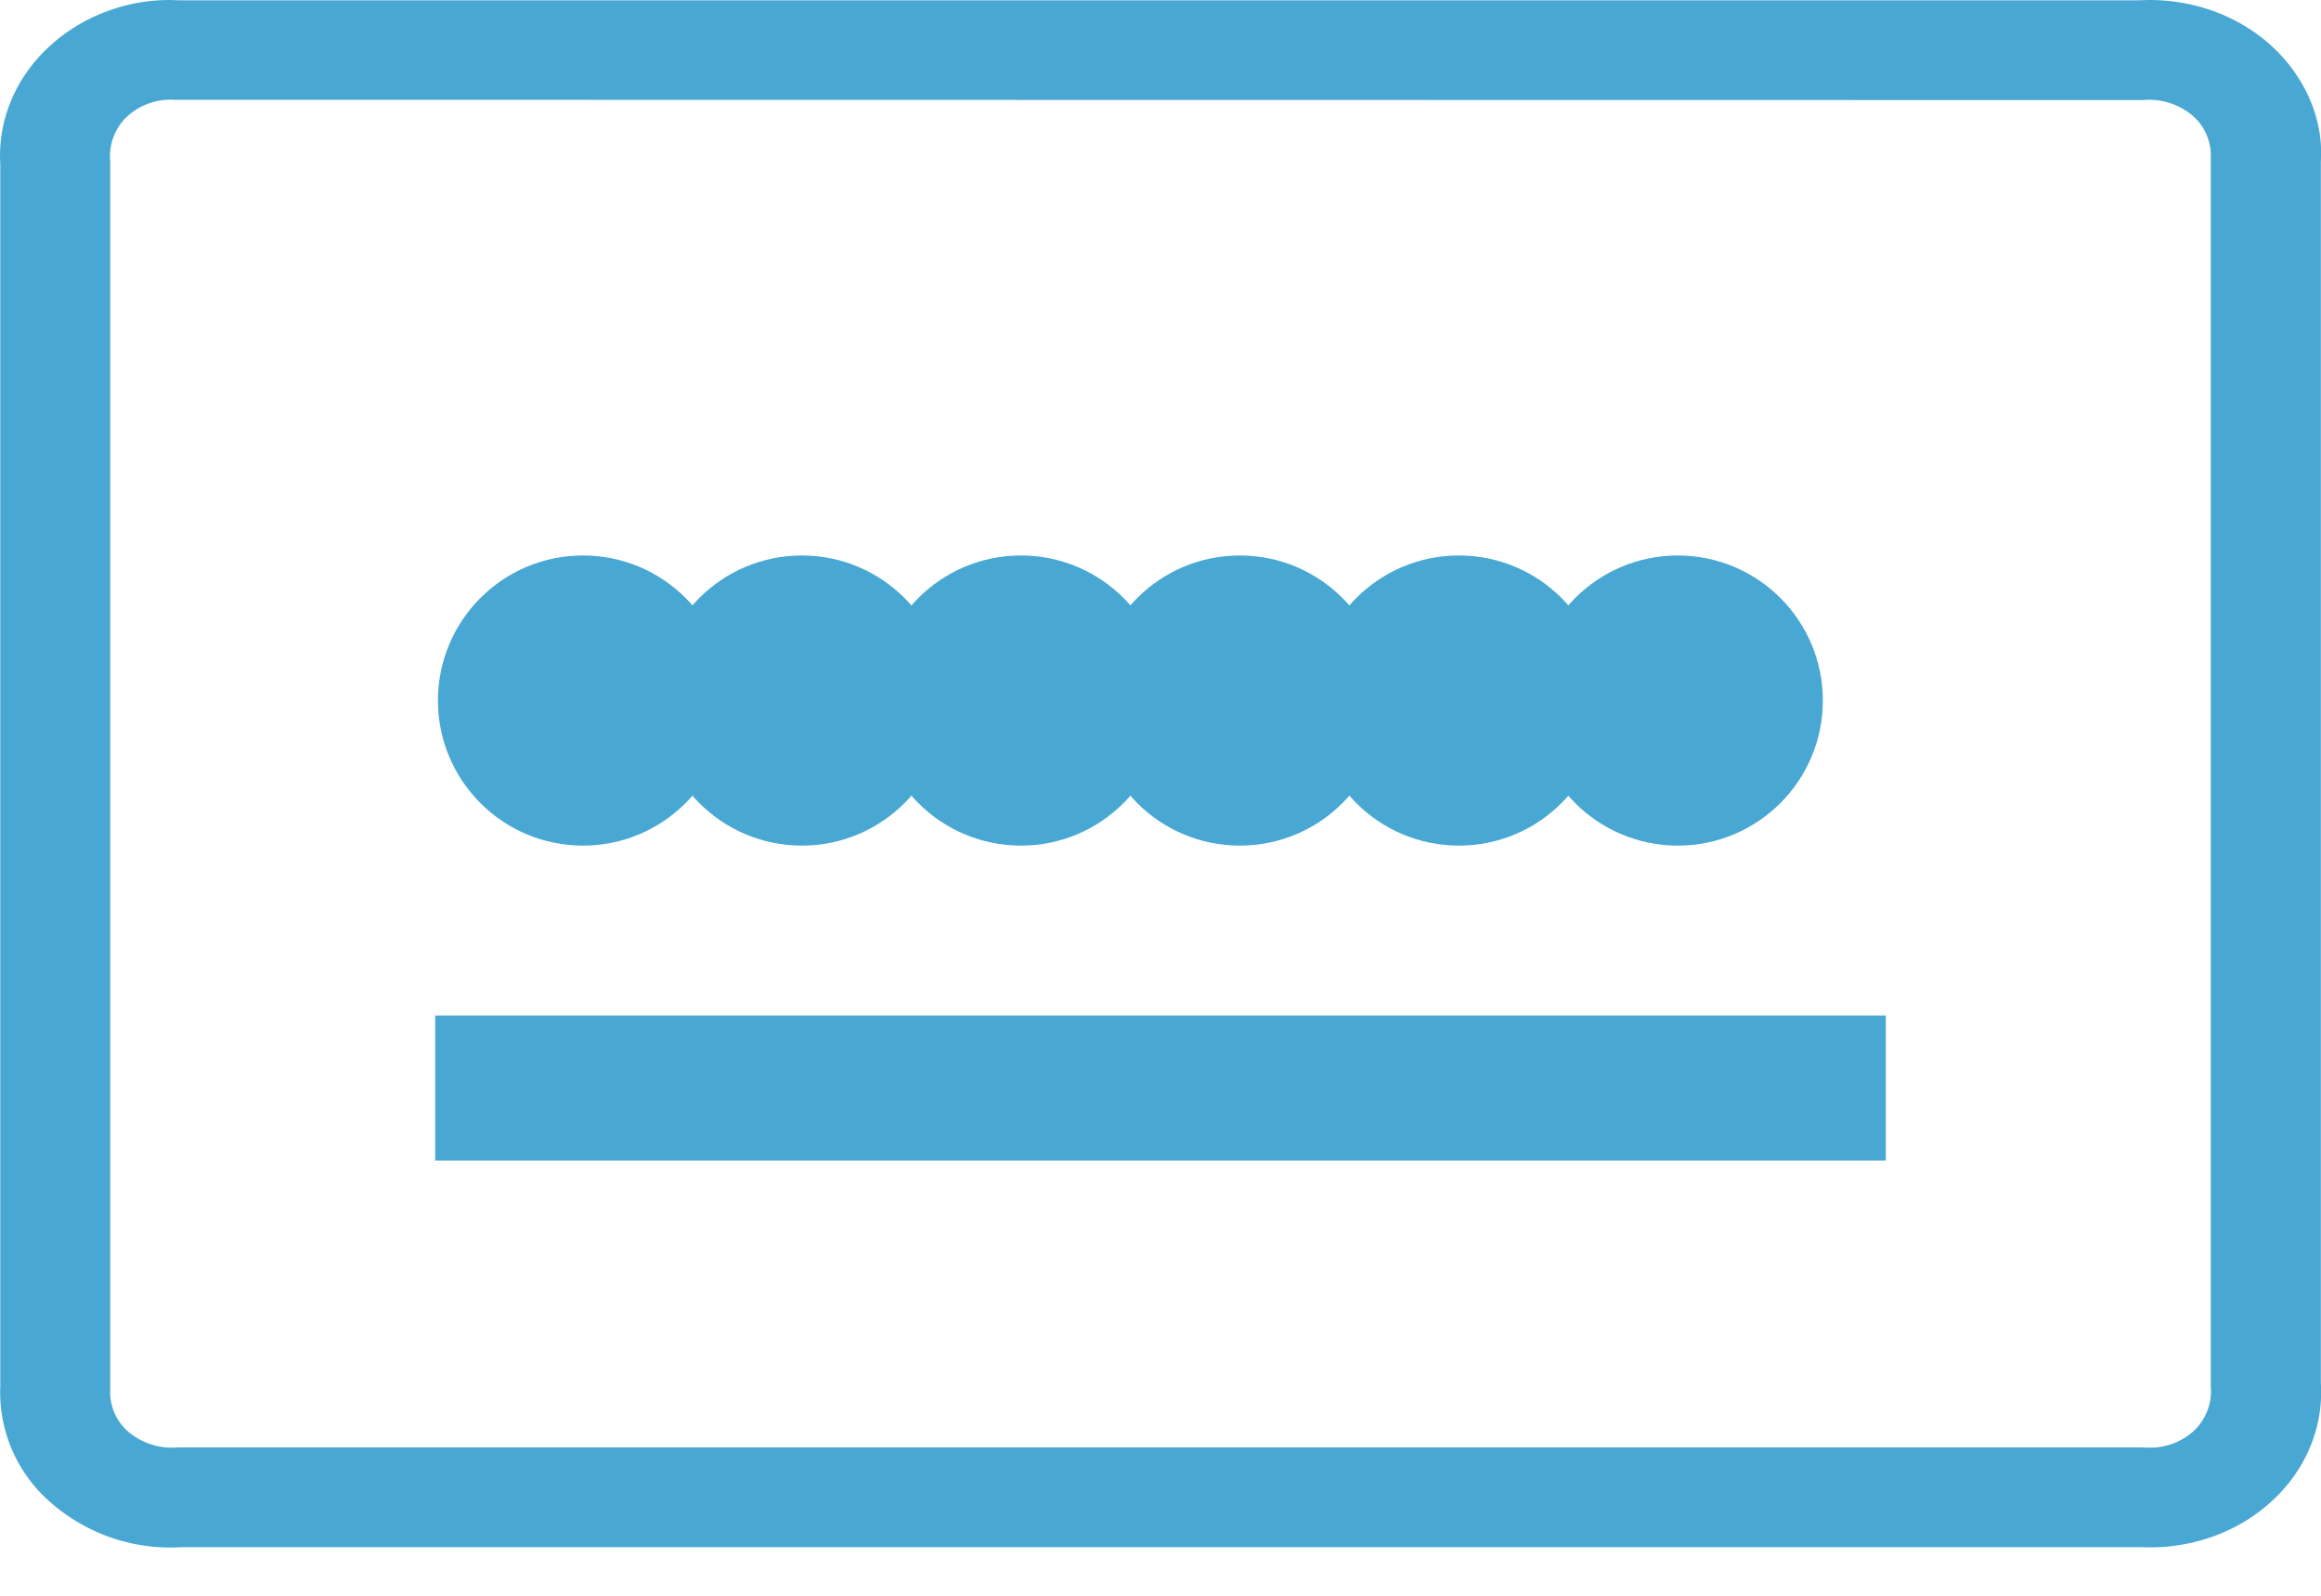 <svg xmlns="http://www.w3.org/2000/svg" width="16" height="11" viewBox="0 0 16 11">
    <g fill="#49A8D3" fill-rule="nonzero">
        <path d="M14.772 9.978h.023a.445.445 0 0 0 .323-.11.375.375 0 0 0 .122-.314V1.092A.362.362 0 0 0 15.118.8a.464.464 0 0 0-.346-.11L1.205.688a.445.445 0 0 0-.323.11.375.375 0 0 0-.122.314v8.462a.362.362 0 0 0 .122.293.464.464 0 0 0 .346.11h13.544zm-13.521.687a1.249 1.249 0 0 1-.905-.311 1.004 1.004 0 0 1-.344-.8v-8.42C-.017.828.108.53.347.314c.238-.217.568-.33.882-.312h13.521c.337-.018.667.095.905.311.239.217.364.515.344.8v8.42c.02.306-.105.604-.344.82-.235.214-.56.327-.892.312H1.25z"/>
        <path d="M3 8V7h10v1z"/>
        <ellipse cx="4.019" cy="4.829" rx="1" ry="1"/>
        <ellipse cx="5.528" cy="4.829" rx="1" ry="1"/>
        <ellipse cx="7.038" cy="4.829" rx="1" ry="1"/>
        <ellipse cx="8.547" cy="4.829" rx="1" ry="1"/>
        <ellipse cx="10.057" cy="4.829" rx="1" ry="1"/>
        <ellipse cx="11.566" cy="4.829" rx="1" ry="1"/>
    </g>
</svg>
